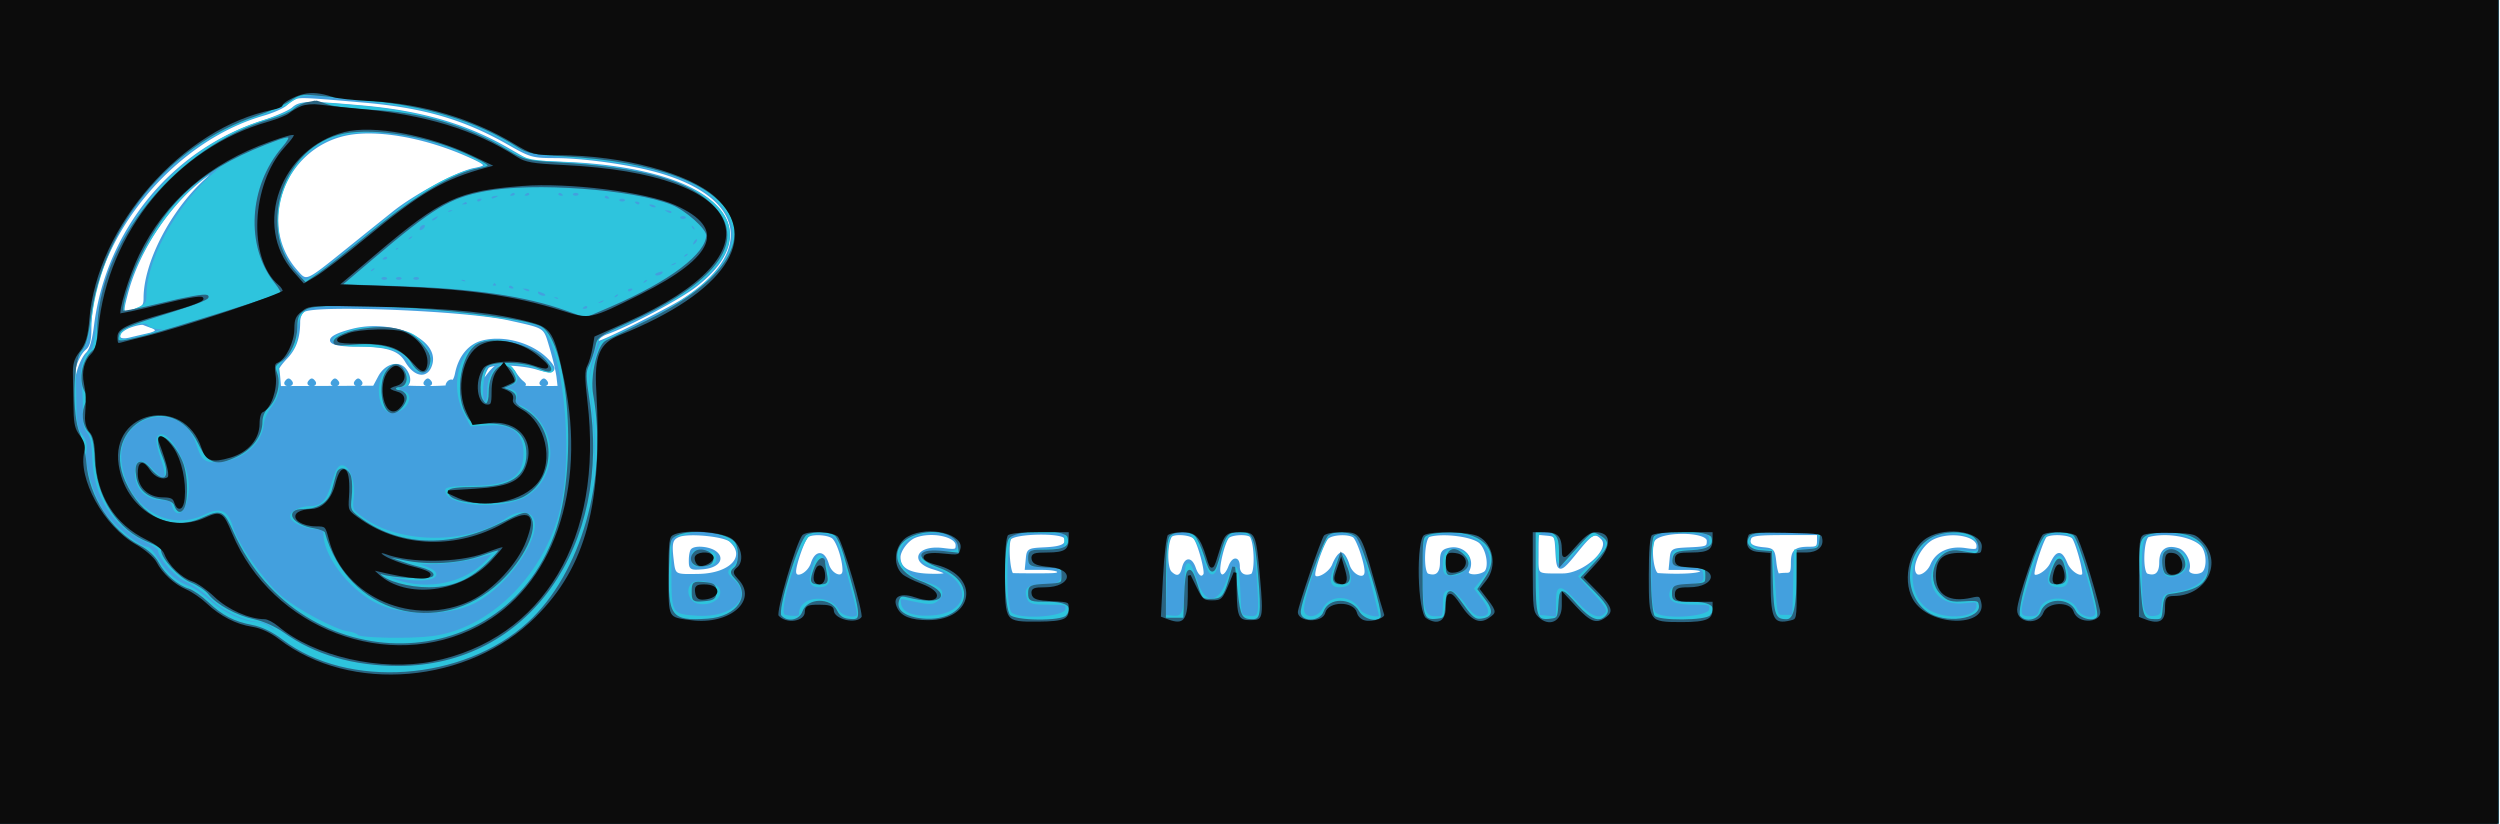 <svg xmlns="http://www.w3.org/2000/svg" viewBox="0 0 862 284"><path fill="#43a0de" stroke="#43a0de" d="M0 142v142h861V0H0v142M102 33.666c-.825.324-2.4 1.38-3.5 2.348s-4.581 2.496-7.737 3.397c-31.881 9.099-59.66 43.605-59.748 74.217-.01 3.537-.528 5.553-1.67 6.5-3.536 2.932-5.669 11.936-3.19 13.467.706.437.883.275.455-.417-1.03-1.666 1.198-8.986 3.407-11.195 1.315-1.315 2.219-4.343 2.895-9.697 4.151-32.864 26.655-60.283 57.661-70.254 4.624-1.487 9.359-3.565 10.521-4.618 2.394-2.167 5.112-2.225 24.204-.52 19.917 1.779 35.494 6.335 49.691 14.534l7.511 4.337 13.162.581c49.962 2.203 70.485 22.028 43.838 42.348-5.614 4.281-23.18 13.604-30.323 16.094-2.597.906-4.529 3.212-2.69 3.212 1.42 0 23.88-11.173 28.85-14.353 25.806-16.507 22.084-36.062-8.498-44.652-9.787-2.749-25.479-4.954-35.418-4.977-7.731-.017-8.421-.213-16-4.537-15.319-8.74-29.054-12.755-49.921-14.592-19.01-1.673-21.96-1.827-23.5-1.223m16.987 12.651C97.437 51.111 88 77.403 102.076 93.434c3.682 4.193 3.186 4.399 17.813-7.376a6633.231 6633.231 0 0 1 16-12.838c7.254-5.792 22.142-13.76 27.64-14.791 5.418-1.017 4.938-1.808-3.233-5.322-14.855-6.388-31.107-9.059-41.309-6.79M71.5 60.197c-12.655 9.002-23.924 25.622-27.952 41.229-1.805 6.989-1.737 7.121 2.885 5.596 3.045-1.005 3.567-1.62 3.567-4.205 0-12.061 9.145-29.826 20.873-40.546 5.061-4.627 5.293-5.392.627-2.074m33.25 46.883c-1.013.59-1.75 2.209-1.75 3.845 0 5.484-1.298 9.182-4.339 12.361-1.691 1.768-2.991 3.524-2.889 3.902.103.379.285 1.98.406 3.559l.218 2.871 16.294-.059 16.293-.059 1.87-3.5c2.204-4.128 6.692-5.342 8.848-2.395 1.829 2.502 1.614 5.183-.451 5.61-.963.199 2.612.373 7.943.386 5.331.013 9.463-.349 9.181-.805-.282-.456-1.001-.527-1.598-.158-.653.404-.797.205-.361-.5.398-.644 1.087-.946 1.532-.671.445.276 1.09-.903 1.433-2.619 1.141-5.701 4.399-9.711 8.868-10.915 7.472-2.012 17.403.82 22.673 6.466 3.231 3.462 2.019 4.303-3.703 2.569-5.453-1.652-15.685-1.933-17.057-.468-.515.55-1.235 2.125-1.6 3.5-.643 2.418-.615 2.435.853.5 3.134-4.129 3.836-4.607 6.328-4.307 1.406.169 3.052 1.197 3.657 2.284.606 1.087 1.776 2.533 2.601 3.212 1.273 1.048 1.163 1.174-.729.834-1.226-.22-2.438-.062-2.694.352-.256.414 3.289.74 7.877.726l8.342-.027-.408-3.537c-.225-1.945-1.313-6.559-2.417-10.253-2.215-7.408-1.498-6.923-14.471-9.806-14.759-3.28-66.459-5.397-70.75-2.898M45 112.414c-5.332 1.91-5.596 5.759-.307 4.48a451.073 451.073 0 0 1 6.557-1.532c3.14-.699 3.558-1.844 1-2.746-.962-.34-2.2-.806-2.75-1.036-.55-.231-2.575.145-4.5.834m76.5 1.467c-9.926 2.554-9.55 5.118.75 5.125 11.2.007 15.405 1.295 17.87 5.472 3.116 5.283 7.298 5.687 8.519.825 2.059-8.204-13.766-14.864-27.139-11.422m-22.897 17.952c-.283.459.12.834.897.834s1.18-.375.897-.834c-.283-.458-.687-.833-.897-.833-.21 0-.614.375-.897.833m8 0c-.283.459.12.834.897.834s1.18-.375.897-.834c-.283-.458-.687-.833-.897-.833-.21 0-.614.375-.897.833m8 0c-.283.459.12.834.897.834s1.18-.375.897-.834c-.283-.458-.687-.833-.897-.833-.21 0-.614.375-.897.833m8 0c-.283.459.12.834.897.834s1.18-.375.897-.834c-.283-.458-.687-.833-.897-.833-.21 0-.614.375-.897.833m24 0c-.283.459.12.834.897.834s1.18-.375.897-.834c-.283-.458-.687-.833-.897-.833-.21 0-.614.375-.897.833m40 0c-.283.459.12.834.897.834s1.18-.375.897-.834c-.283-.458-.687-.833-.897-.833-.21 0-.614.375-.897.833M234 184.678c-2.468 1.023-2.889 2.459-2.277 7.767.715 6.204.525 6.08 9.082 5.943 11.276-.18 17.145-6.504 11.107-11.968-2.139-1.935-14.536-3.141-17.912-1.742m44.409.087c-1.226.826-4.409 9.687-4.409 12.274 0 3.269 4.789 1.131 6.054-2.703 1.414-4.284 4.002-4.124 5.278.327 1.118 3.897 5.672 5.464 5.662 1.948-.009-3.745-2.107-10.076-3.765-11.361-1.759-1.364-7.08-1.657-8.82-.485m36.948.227c-2.537 1.024-5.357 4.771-5.357 7.12 0 3.982 3.205 5.933 10.169 6.189 7.336.27 7.926-.593 1.685-2.463-7.975-2.389-5.26-7.488 3.396-6.378 4.326.555 4.75.425 4.75-1.45 0-3.469-8.953-5.315-14.643-3.018m32.79.758c-1.09 2.067-.284 12.209.98 12.341.48.05 3.798.091 7.373.091 8.438 0 8.5-.009 8.5-1.182 0-.55-2.504-1-5.563-1h-5.564l.314-3.25c.311-3.229.351-3.252 6.289-3.557 5.975-.306 7.792-1.332 6.824-3.852-.856-2.233-17.952-1.868-19.153.409m55.434-.88c-1.645 2.661-1.677 10.891-.049 12.519 2.14 2.14 3.753 1.639 4.468-1.389.822-3.484 2.628-3.506 3.834-.045 1.035 2.966 2.524 3.893 3.561 2.215.698-1.13-1.953-10.933-3.442-12.726-1.298-1.565-7.497-1.99-8.372-.574m19.697.38c-1.557 2.011-3.574 10.537-2.905 12.279.769 2.004 2.468 1.018 3.664-2.126 1.176-3.095 2.963-3.101 2.963-.01 0 2.607 2.058 3.906 4.626 2.92 1.592-.611 1.457-10.752-.179-13.398-.841-1.362-7.054-1.107-8.169.335m34.49 0c-1.332 1.031-4.768 10.274-4.768 12.826 0 2.736 5.498.058 6.829-3.326.811-2.062 2.01-3.75 2.664-3.75.655 0 1.696 1.688 2.315 3.75 1.238 4.129 6.192 5.972 6.192 2.303 0-3.053-2.855-11.345-4.2-12.198-1.964-1.246-7.209-1.016-9.032.395m34.982-.611c-2.176.631-2.626 12.899-.5 13.615 3.097 1.042 4.75-.472 4.75-4.352 0-3.291.372-3.957 2.507-4.493 4.93-1.238 8.84 3.206 6.564 7.459-.965 1.802 3.248 2.289 5.855.678 2.159-1.334 1.222-8.058-1.475-10.592-2.54-2.387-12.817-3.731-17.701-2.315m37.25 6.298c0 7.871-.728 7.272 8.846 7.278 7.607.004 17.251-8.975 13.581-12.646-2.5-2.499-3.631-1.928-8.773 4.435-5.982 7.401-6.48 7.419-6.854.246-.297-5.685-.337-5.754-3.55-6.063l-3.25-.314v7.064m39.996-4.426c-1.276 3.355-.128 11.462 1.64 11.58 7.788.519 14.801.098 15.137-.909.272-.816-1.354-1.182-5.253-1.182h-5.647l.314-3.25c.313-3.25.313-3.25 6.563-3.548 5.887-.28 6.25-.44 6.25-2.75 0-3.882-17.526-3.828-19.004.059m33.34-.944c-.831 2.165.55 3.234 4.664 3.612 3.346.307 3.522.519 4 4.821.275 2.475.837 4.387 1.25 4.25.413-.137 1.65-.25 2.75-.25 1.658 0 2-.667 2-3.893 0-4.222 1.054-5.107 6.082-5.107 2.446 0 2.918-.404 2.918-2.5V184h-11.531c-9.548 0-11.635.27-12.133 1.567m63.113-.016c-4.617 2.279-8.32 10.245-5.891 12.674 1.274 1.273 4.362-.617 5.501-3.367 1.721-4.155 6.127-6.207 11.573-5.391 3.855.579 4.368.432 4.368-1.245 0-3.936-9.635-5.59-15.551-2.671m38.934-.786c-1.01.664-4.383 10.669-4.383 13 0 2.374 4.827-.18 6.341-3.354 2.046-4.29 3.259-4.303 5.034-.057 1.268 3.036 5.055 5.433 6.006 3.802.573-.983-2.267-11.313-3.528-12.834-1.168-1.407-7.601-1.785-9.47-.557m35.367-.076c-2.177.569-2.629 12.848-.5 13.565 3.082 1.037 4.75-.474 4.75-4.303 0-4.157 2.095-5.69 6.057-4.433 2.256.716 4.194 4.665 3.358 6.842-.661 1.722 2.7 2.715 4.943 1.46 1.884-1.055 2.189-5.93.562-8.97-2.052-3.833-12.088-6.011-19.17-4.161m-502.083 4.978c-.367.366-.667 1.967-.667 3.557 0 2.773.17 2.878 4.148 2.583 5.164-.382 7.422-3.129 4.411-5.366-2.004-1.487-6.717-1.95-7.892-.774" fill-rule="evenodd"/><path fill="#2ec4dd" stroke="#2ec4dd" d="M0 142v142h861V0H0v142M103.021 33.074c-1.364.567-3.164 1.64-4 2.384-.837.744-5.121 2.549-9.521 4.01-32.016 10.633-54.303 37.535-58.442 70.542-.702 5.601-1.685 8.919-3.28 11.076-1.804 2.439-2.246 4.26-2.124 8.747.085 3.117.184 8.414.221 11.771.049 4.464.585 6.742 1.995 8.484 1.331 1.644 1.773 3.338 1.427 5.472-.763 4.699 2.362 15.319 6.225 21.154C38.727 181.556 47.887 189 50.642 189c.642 0 2.292 1.912 3.665 4.25 2.657 4.521 6.651 7.971 10.712 9.251 1.365.43 4.621 2.701 7.237 5.048 4.6 4.127 11.841 7.451 16.231 7.451 1.172 0 3.004.661 4.072 1.468 2.914 2.205 4.3 1.765 1.58-.501-1.298-1.082-3.129-1.967-4.068-1.967-5.001 0-12.409-3.359-16.854-7.642-2.594-2.499-6.45-5.244-8.569-6.1-3.594-1.452-9.592-8.05-9.689-10.658-.023-.605-2.204-2.113-4.848-3.351-10.871-5.092-17.366-15.367-17.77-28.111-.163-5.117-.727-7.907-1.851-9.149-1.155-1.276-1.567-3.46-1.442-7.638.096-3.218-.15-7.69-.546-9.938-.712-4.032 1.35-10.413 3.363-10.413.448 0 1.346-4.323 1.995-9.606 3.994-32.497 27.88-60.995 58.615-69.93 3.286-.955 7.246-2.677 8.8-3.825 3.169-2.344 4.52-2.381 23.536-.658 19.582 1.774 35.32 6.35 49.336 14.345 7.577 4.322 7.762 4.369 20 5.038 54.412 2.975 73.307 23.225 41.575 44.559-5.122 3.443-26.49 14.053-28.334 14.068-1.18.01-4.516 10.804-4.638 15.009-.04 1.375.442 7.378 1.072 13.34 1.251 11.846.4 24.673-2.324 35.052-.851 3.241-1.34 6.099-1.088 6.351.567.567 2.333-5.863 3.552-12.939 1.874-10.873 2.158-19.608.969-29.81-1.476-12.661-1.492-12.234.68-18.662l1.747-5.169 10.354-4.736c30.626-14.011 42.014-29.226 31.599-42.216-7.906-9.861-23.885-15.122-52.669-17.341-14.088-1.087-15.144-1.318-20.367-4.464-13.6-8.189-28.452-12.636-49.775-14.903-7.7-.819-15.575-1.708-17.5-1.975-1.925-.267-4.616-.021-5.979.546m13.918 13.291c-20.162 5.437-28.568 33.196-14.652 48.385 1.134 1.238 2.465 2.25 2.957 2.25 1.524 0 9.569-5.9 20.094-14.735 17.712-14.87 29.437-22.007 39.149-23.828 5.069-.951 4.463-1.724-4.595-5.865-14.445-6.603-32.05-9.147-42.953-6.207M74.5 57.887c-13.708 7.865-29.082 30.188-31.93 46.363-.746 4.235-.235 4.473 4.962 2.301 3.006-1.256 3.468-1.908 3.468-4.895 0-13.274 12.785-34.725 26.5-44.463 4.214-2.991 2.891-2.685-3 .694M175.5 67c-.34.55.084 1 .941 1S178 67.55 178 67s-.423-1-.941-1-1.219.45-1.559 1m5 0c-.34.55.084 1 .941 1S183 67.55 183 67s-.423-1-.941-1-1.219.45-1.559 1m6.313-.317c.721.289 1.584.253 1.916-.079.332-.332-.258-.568-1.312-.525-1.165.048-1.402.285-.604.604M192 67c0 .55.702 1 1.559 1s1.281-.45.941-1c-.34-.55-1.041-1-1.559-1s-.941.45-.941 1m5 0c0 .55.675 1 1.5 1s1.5-.45 1.5-1-.675-1-1.5-1-1.5.45-1.5 1m-28 1c0 1.253 1.061 1.253 3 0 1.213-.784 1.069-.972-.75-.985-1.238-.008-2.25.435-2.25.985m33.75-.338c.688.278 1.813.278 2.5 0 .688-.277.125-.504-1.25-.504s-1.937.227-1.25.504M208 68c0 .55.702 1 1.559 1s1.281-.45.941-1c-.34-.55-1.041-1-1.559-1s-.941.45-.941 1m-44 1c0 .55.423 1 .941 1s1.219-.45 1.559-1c.34-.55-.084-1-.941-1S164 68.45 164 69m49 0c0 .55.675 1 1.5 1s1.5-.45 1.5-1-.675-1-1.5-1-1.5.45-1.5 1m-54 1c-1.207.78-1.049.972.809.985 1.288.008 2.036-.427 1.691-.985-.743-1.202-.639-1.202-2.5 0m59.5 0c.34.55 1.041 1 1.559 1s.941-.45.941-1-.702-1-1.559-1-1.281.45-.941 1m5 1c.34.55 1.293 1 2.118 1s1.222-.45.882-1c-.34-.55-1.293-1-2.118-1s-1.222.45-.882 1M154 72.969c0 .532.675.709 1.5.393.825-.317 1.5-.753 1.5-.969 0-.216-.675-.393-1.5-.393s-1.5.436-1.5.969M229 73c1.939 1.253 3 1.253 3 0 0-.55-1.012-.993-2.25-.985-1.819.013-1.963.201-.75.985m-79.857 1.89c-.824.523-.967 1.101-.363 1.474.546.338 1.549-.056 2.229-.875 1.35-1.626.291-1.965-1.866-.599M234 75c0 .55.675 1 1.5 1s1.5-.45 1.5-1-.675-1-1.5-1-1.5.45-1.5 1m-89.541 3.067c-.363.586-.419 1.306-.126 1.6.717.716 2.667-.546 2.667-1.726 0-1.278-1.726-1.193-2.541.126M238 77.882c0 .55.45 1.278 1 1.618.55.34 1 .168 1-.382s-.45-1.278-1-1.618c-.55-.34-1-.168-1 .382M140.5 82c-.34.55-.168 1 .382 1s1.278-.45 1.618-1c.34-.55.168-1-.382-1s-1.278.45-1.618 1m98.106 1.584c-.373.973-.15 1.431.581 1.187 1.495-.498 2.318-2.771 1.003-2.771-.537 0-1.249.713-1.584 1.584M136 86.059c0 .582.45.781 1 .441s1-.816 1-1.059-.45-.441-1-.441-1 .477-1 1.059M235.5 88c-.34.55-.168 1 .382 1s1.278-.45 1.618-1c.34-.55.168-1-.382-1s-1.278.45-1.618 1m-104 1c-.34.55.084 1 .941 1S134 89.55 134 89s-.423-1-.941-1-1.219.45-1.559 1m99.5 2c-1.293.835-1.266.971.191.985.93.008 1.969-.435 2.309-.985.782-1.266-.542-1.266-2.5 0m-103.5 2c-.34.55-.168 1 .382 1s1.278-.45 1.618-1c.34-.55.168-1-.382-1s-1.278.45-1.618 1m98.744.664c-.691.279-1.014.899-.718 1.378.648 1.048 3.474.114 3.474-1.149 0-.963-.775-1.027-2.756-.229M125.75 95.662c.688.278 1.813.278 2.5 0 .688-.277.125-.504-1.25-.504s-1.937.227-1.25.504M131 96c0 .55.675 1 1.5 1s1.5-.45 1.5-1-.675-1-1.5-1-1.5.45-1.5 1m5 0c0 .55.675 1 1.5 1s1.5-.45 1.5-1-.675-1-1.5-1-1.5.45-1.5 1m6 0c0 .55.675 1 1.5 1s1.5-.45 1.5-1-.675-1-1.5-1-1.5.45-1.5 1m6.813.683c.721.289 1.584.253 1.916-.079.332-.332-.258-.568-1.312-.525-1.165.048-1.402.285-.604.604m5 0c.721.289 1.584.253 1.916-.079.332-.332-.258-.568-1.312-.525-1.165.048-1.402.285-.604.604m4.187-.29c0 .216.675.652 1.5.969.825.316 1.5.139 1.5-.393 0-.533-.675-.969-1.5-.969s-1.5.177-1.5.393m63.5.607c-.34.55-.168 1 .382 1s1.278-.45 1.618-1c.34-.55.168-1-.382-1s-1.278.45-1.618 1m-57.75.662c.688.278 1.813.278 2.5 0 .688-.277.125-.504-1.25-.504s-1.937.227-1.25.504m5.75.338c-.34.55.11 1 1 1s1.34-.45 1-1c-.34-.55-.79-1-1-1-.21 0-.66.45-1 1m5.5 1c0 .55.702 1 1.559 1s1.281-.45.941-1c-.34-.55-1.041-1-1.559-1s-.941.45-.941 1m5 1c1.939 1.253 3 1.253 3 0 0-.55-1.012-.993-2.25-.985-1.819.013-1.963.201-.75.985m36 0c0 .55.423 1 .941 1s1.219-.45 1.559-1c.34-.55-.084-1-.941-1s-1.559.45-1.559 1m-31 .893c0 1.25 2.823 2.203 3.462 1.168.29-.468-.183-1.124-1.05-1.456-2.096-.805-2.412-.767-2.412.288M211.5 102c-.34.55-.168 1 .382 1s1.278-.45 1.618-1c.34-.55.168-1-.382-1s-1.278.45-1.618 1m-21.5.393c0 .216.675.652 1.5.969.825.316 1.5.139 1.5-.393 0-.533-.675-.969-1.5-.969s-1.5.177-1.5.393M206 104c-1.293.835-1.266.971.191.985.93.008 1.969-.435 2.309-.985.782-1.266-.542-1.266-2.5 0m-9.187.683c.721.289 1.584.253 1.916-.079.332-.332-.258-.568-1.312-.525-1.165.048-1.402.285-.604.604m-89.554 1.022c-3.251.627-5.259 4.108-5.259 9.118 0 3.652-.568 4.945-3.432 7.809-2.942 2.942-3.353 3.919-2.878 6.846.709 4.37-.096 7.498-2.824 10.966-1.198 1.522-2.285 4.124-2.415 5.78-.486 6.176-6.873 11.822-14.165 12.523-5.439.522-6.341-.121-8.179-5.832-5.222-16.23-28.551-10.746-26.719 6.281 1.694 15.75 16.208 25.051 29.243 18.74 5.326-2.578 7.547-1.623 9.22 3.962 1.752 5.846 10.44 18.321 16.448 23.618 5.361 4.726 19.282 12.182 23.701 12.694 1.375.16 2.779.671 3.119 1.137.842 1.152 18.843 1.464 26.226.454 19.312-2.641 37.356-19.913 43.676-41.808 6.106-21.152 1.253-63.749-7.54-66.185-16.447-4.556-66.14-8.433-78.222-6.103M200.5 106c-.34.55.084 1 .941 1s1.559-.45 1.559-1-.423-1-.941-1-1.219.45-1.559 1m-156.25 6.491c-2.13.926-3.25 2.109-3.25 3.436 0 2.3 1.675 2.165 12.5-1.013 5.617-1.649 5.764-1.766 2.309-1.838-2.03-.042-3.969-.526-4.309-1.076-.844-1.366-3.372-1.195-7.25.491m78.25 1.379c-10.257 2.677-9.524 5.13 1.532 5.13 10.644 0 15.159 1.534 17.427 5.921 1.801 3.482 4.934 4.082 6.457 1.236 1.406-2.628-1.593-8.114-5.747-10.512-3.662-2.115-14.59-3.101-19.669-1.775m40.412 6.218c-5.221 5.221-6.36 14.616-2.662 21.95l2.25 4.462 6.233-.344c8.133-.45 12.267 2.935 12.267 10.045 0 8.595-5.015 11.799-18.468 11.799-4.887 0-8.532.417-8.532.977 0 5.147 19.257 6.43 27.12 1.807 10.004-5.881 10.958-20.492 1.839-28.165-1.712-1.44-3.761-2.619-4.555-2.619-1.018 0-1.267-.697-.847-2.372.497-1.98.127-2.497-2.231-3.124l-2.826-.751 2.75-.96c2.992-1.044 3.295-1.905 1.715-4.859-2.619-4.894-8.465-.287-8.465 6.671 0 3.055-.418 4.395-1.37 4.395-1.918 0-1.069-11.793.94-13.064 2.267-1.435 12.646-1.082 16.584.564 5.881 2.457 7.13 1.931 3.783-1.592-6.636-6.984-20.704-9.641-25.525-4.82m-29.339 7.482c-3.828 3.827-2.978 13.66 1.232 14.257 4.262.604 8.116-5.512 4.13-6.554-2.248-.588-2.615-2.273-.494-2.273 2.362 0 2.837-1.926 1.122-4.544-1.857-2.835-3.76-3.116-5.99-.886m-79.1 23.64c-.274.713.37 3.761 1.431 6.774 2.755 7.821 1.174 9.415-3.865 3.898-3.215-3.521-5.039-3.124-5.039 1.095 0 5.609 3.611 9.023 9.544 9.023 1.802 0 2.81.636 3.166 2 1.673 6.398 5.753-.874 4.757-8.479-1.056-8.065-8.371-18.54-9.994-14.311m62.069 10.721c-.352.571-1.308 3.287-2.125 6.036-1.491 5.022-3.574 7.033-7.286 7.033-3.6 0-7.131 1.837-6.532 3.398.636 1.656 5.526 3.602 9.05 3.602 1.765 0 2.356.561 2.373 2.25.069 7.096 8.263 18.001 17.144 22.816 8.92 4.836 24.91 5.111 34.022.584 13.985-6.947 26.92-29.39 17.56-30.467-1.596-.183-3.941.53-5.582 1.699-13.183 9.387-37.191 9.402-50.127.031-4.009-2.904-4.088-3.075-3.532-7.691.753-6.251-2.77-12.842-4.965-9.291m120.958 21.56c-.55.184-2.238.607-3.75.941l-2.75.606v12.359c0 14.539.176 14.828 9.391 15.415 12.502.796 20.043-6.799 13.12-13.214-2.476-2.295-2.479-2.317-.5-4.108 6.651-6.019-5.427-15.362-15.511-11.999m41.547.739c-2.58 1.348-8.731 17.896-9.289 24.988-.239 3.035-.013 3.306 2.992 3.595 2.354.227 3.25-.097 3.25-1.178 0-5.725 9.976-6.41 12.885-.885 1.272 2.415 7.115 3.296 7.115 1.073 0-2.415-6.287-24.832-7.372-26.285-1.591-2.131-6.677-2.825-9.581-1.308m37.596-.202c-10.369 3.107-8.814 13.743 2.504 17.134 5.158 1.545 6.413 3.135 4.213 5.335-1.696 1.696-2.68 1.685-10.697-.123-2.55-.576-2.803-.402-2.5 1.718.49 3.426 4.37 5.051 11.073 4.637 13.918-.86 14.878-12.745 1.402-17.337-7.047-2.401-6.086-4.892 1.887-4.892 5.451 0 6.003-.199 6.297-2.271.557-3.923-7.319-6.257-14.179-4.201m32.107.032c-2.226 1.322-2.633 24.35-.482 27.291 2.154 2.946 19.112 1.991 19.552-1.101.303-2.135-.012-2.25-6.183-2.25-5.614 0-6.589-.272-7.134-1.991-.99-3.12.234-4.009 5.521-4.009 3.933 0 5.125-.409 6.01-2.064 1.723-3.22-.417-4.936-6.156-4.936-4.511 0-4.878-.184-4.878-2.452 0-2.31.363-2.47 6.25-2.75 6.212-.296 6.25-.316 6.25-3.298v-3l-8.5-.24c-4.675-.131-9.288.228-10.25.8m55.025.19c-1.303 1.013-1.671 3.808-1.941 14.75l-.334 13.5 3.111.303c3.575.348 4.357-2.019 4.378-13.253.013-6.793.98-6.47 3.453 1.153 2.774 8.554 8.109 8.177 11.085-.783 2.209-6.652 3.311-5.278 3.676 4.583.296 7.983.302 7.998 3.169 8.325 4.191.479 4.378-.205 3.516-12.805-1.022-14.934-1.253-15.725-4.828-16.51-4.691-1.03-6.551.704-8.509 7.935-2.209 8.162-2.85 8.167-5.554.042-2.663-8.003-6.805-10.675-11.222-7.24m54.686-.297c-2.234.905-9.975 23.114-9.299 26.677.64 3.369 5.464 2.994 7.307-.569 2.414-4.67 9.46-4.414 12.132.439 1.078 1.958 7.406 3.511 7.393 1.813-.006-.702-5.285-20.827-6.673-25.441-.936-3.108-6.623-4.636-10.86-2.919m36.539-.221c-4.622.85-5 1.857-5 13.325 0 13.286.829 15.943 4.975 15.943 2.918 0 3.025-.158 3.025-4.5 0-3.674.332-4.5 1.807-4.5 1.006 0 3.215 1.996 4.98 4.5 2.347 3.329 3.836 4.5 5.724 4.5 3.704 0 4.1-2.51 1.031-6.534l-2.68-3.513 2.569-3.053c7.808-9.28-1.906-18.838-16.431-16.168m35.303.518c-.55.729-.705 6.881-.373 14.75l.57 13.5 3.25.313 3.25.314v-5.064c0-6.301.755-6.308 6.597-.063 4.819 5.153 8.092 6.284 10.34 3.576.954-1.15.191-2.518-3.974-7.117l-5.157-5.694 4.597-4.667c4.722-4.794 5.49-6.805 3.397-8.898-2.279-2.279-4.702-1.18-9.4 4.262-5.444 6.305-6.4 6.243-6.4-.414 0-5.631-3.941-8.454-6.697-4.798m40.306.284c-2.082 2.082-2.362 24.054-.341 26.817 2.154 2.946 19.112 1.991 19.552-1.101.299-2.111-.041-2.251-5.5-2.265-6.636-.018-8.67-.916-8.16-3.605.255-1.344 1.351-1.957 3.848-2.15 7.095-.548 8.143-1.087 7.805-4.015-.291-2.523-.684-2.736-5.563-3.017-4.821-.278-5.25-.502-5.25-2.75 0-2.284.351-2.449 5.25-2.463 6.327-.019 8.034-.941 7.587-4.098-.322-2.279-.727-2.4-8.978-2.674-6.881-.229-8.969.04-10.25 1.321m33.554-.656c-2.848 1.805-.928 5.6 2.998 5.927l3.661.305.646 9.695c.896 13.431.662 12.695 4.046 12.695h2.986l.283-11.25.283-11.25h3.344c3.908 0 6.025-2.053 5.105-4.952-.602-1.897-1.438-2.047-11.332-2.033-5.876.009-11.285.397-12.02.863m64.299.142c-11.611 3.544-13 22.932-1.972 27.54 6.853 2.864 15.51 1.381 15.51-2.656 0-1.81-.455-1.964-4.25-1.438-8.063 1.115-13.042-4.209-10.833-11.583 1.464-4.888 4.053-6.284 10.29-5.545 3.852.456 5.013.252 5.479-.963 1.507-3.925-7.633-7.366-14.224-5.355m37.947-.086c-2.418 1.022-3.28 2.942-7.424 16.525-3.416 11.197-3.312 12.541.965 12.541 2.382 0 3.144-.525 3.642-2.509 1.17-4.664 10.012-4.839 12.205-.241 1.575 3.301 7.202 4.083 7.204 1 .002-2.753-6.068-23.964-7.349-25.68-1.434-1.921-6.461-2.811-9.243-1.636m36.091-.265c-4.178 1.141-4.5 2.161-4.5 14.262 0 12.89.886 15.503 5.056 14.914 2.012-.284 2.498-.99 2.748-3.99.293-3.515.471-3.669 5-4.348 9.411-1.411 13.445-7.476 10.001-15.035-2.02-4.434-11.876-7.559-18.305-5.803m-545.701 8.379c-1.447 3.274-2.418 5.952-2.159 5.952.674 0 5.643-11.05 5.177-11.516-.213-.213-1.571 2.291-3.018 5.564m-32.799.023c-3.575.986-10.1 1.858-14.5 1.938-7.791.141-7.898.176-4.08 1.327 8.718 2.631 3.891 5.464-6.573 3.858-7.808-1.199-8.365-.899-2.223 1.194 11.155 3.801 23.886 1.051 31.322-6.766 1.896-1.992 3.246-3.559 3-3.483-.245.077-3.371.946-6.946 1.932m75 .429c0 2.417.292 2.597 3.75 2.31 2.98-.246 3.75-.721 3.75-2.31s-.77-2.064-3.75-2.31c-3.458-.287-3.75-.107-3.75 2.31m259 1.5c0 3.714.2 4 2.8 4 4.673 0 7.553-5.883 3.618-7.393-4.558-1.749-6.418-.765-6.418 3.393m248-.107c0 4.259 1.252 5.308 4.772 4 4.845-1.801 3.45-7.893-1.807-7.893-2.779 0-2.965.244-2.965 3.893m-465.383 1.717c-1.623 4.763-1.15 6.359 1.883 6.359 2.987 0 3.744-1.699 2.496-5.6-1.869-5.844-2.603-5.971-4.379-.759m179.882-.248c-1.817 4.76-1.444 6.648 1.31 6.623 3.557-.033 4.188-1.281 2.883-5.702-1.734-5.871-2.258-5.986-4.193-.921m247.055.795c-1.777 4.44-1.143 5.794 2.727 5.828 2.486.021 3.105-2.284 1.733-6.444-1.516-4.591-2.427-4.465-4.46.616m-568.741-2.474c.721.289 1.584.253 1.916-.079.332-.332-.258-.568-1.312-.525-1.165.048-1.402.285-.604.604m52.698 7.94c-.945 1.443-1.224 2.318-.62 1.944 1.154-.713 3.483-4.567 2.759-4.567-.231 0-1.193 1.18-2.139 2.623m47.203-.003c-1.776 1.775-.664 5.355 1.86 5.988 3.785.95 7.637-1.106 7.244-3.868-.323-2.273-7.321-3.903-9.104-2.12m-51.309 5.63-1.905 2.25 2.25-1.905c2.114-1.79 2.705-2.595 1.905-2.595-.19 0-1.202 1.012-2.25 2.25m-8 8-1.905 2.25 2.25-1.905c2.114-1.79 2.705-2.595 1.905-2.595-.19 0-1.202 1.012-2.25 2.25" fill-rule="evenodd"/><path fill="#2a6380" stroke="#2a6380" d="M0 142v142h861V0H0v142M99.734 34.404c-2.071 1.406-7.246 3.716-11.5 5.132-30.393 10.119-53.362 38.23-57.453 70.313-.798 6.261-1.68 9.295-3.192 10.981-2.926 3.265-3.313 22.522-.576 28.67.979 2.2 2.007 6.786 2.284 10.191.957 11.781 8.638 23.607 18.703 28.798 2.855 1.473 5.198 3.636 6.409 5.919 2.096 3.949 6.7 7.886 10.591 9.055 1.375.414 4.3 2.454 6.5 4.536 4.916 4.65 9.011 6.77 15.428 7.987 3.227.612 6.763 2.331 10.249 4.982 22.741 17.293 62.806 14.444 85.178-6.057 18.416-16.874 27.921-50.008 22.658-78.977-1.084-5.964 1.355-16.675 4.116-18.073.754-.382 6.996-3.446 13.871-6.809 51.114-25.004 36.436-54.19-29-57.665-9.591-.509-12.089-.987-15.05-2.88-14.443-9.237-32.248-14.669-54.45-16.612-6.05-.53-13.25-1.207-16-1.506-4.244-.46-5.57-.156-8.766 2.015m6.266 1.32c-1.375.248-3.4 1.261-4.5 2.25-1.1.99-4.633 2.551-7.851 3.47C61.21 50.706 34 84.049 34 114.538c0 3.635-.502 5.633-1.655 6.59-3.904 3.237-5.026 10.88-2.138 14.558.583.742.531 1.934-.138 3.184-1.645 3.074-1.272 7.535.818 9.778 1.431 1.537 1.978 3.933 2.265 9.939.62 12.943 7.849 23.956 18.359 27.97 2.469.943 4.489 2.261 4.489 2.929 0 2.805 5.958 9.28 10.044 10.915 2.336.934 5.114 2.802 6.175 4.15 2.792 3.549 9.517 7.199 15.715 8.528 3.069.658 7.411 2.609 10.087 4.531 10.688 7.679 23.824 11.516 39.403 11.511 44.191-.016 73.294-40.87 65.27-91.621-1.21-7.649-1.217-9.408-.05-11.718.756-1.494 1.715-4.359 2.132-6.366.726-3.494 1.211-3.853 11.441-8.47 30.004-13.539 40.649-27.34 30.096-39.021-8.212-9.09-24.59-13.768-54.104-15.454-10.763-.615-11.581-.82-17.5-4.402C161.098 43.833 144.86 39.06 128 38.338c-6.325-.27-13.197-1.132-15.27-1.915-2.074-.783-3.874-1.362-4-1.287-.127.075-1.355.34-2.73.588m10.365 10.365c-20.238 5.865-28.3 33.648-14.107 48.609l3.033 3.198 4.605-3.147c2.532-1.731 11.129-8.496 19.104-15.033 14.828-12.156 27.769-19.748 36.25-21.267 5.32-.953 4.775-1.702-4.238-5.822-14.467-6.613-34.345-9.524-44.647-6.538M96 47.697c-25.454 9.157-38.272 20.101-48.474 41.389-3.416 7.127-6.36 17.414-5.29 18.483.306.306 6.16-.821 13.008-2.506 19.293-4.746 22.065-3.586 4.524 1.895-16.436 5.135-18.537 6.052-19.138 8.35-.848 3.243-.174 3.299 9.674.8 8.323-2.112 45.133-13.7 46.946-14.78.412-.245-.582-2.107-2.211-4.137-9.943-12.398-8.795-32.769 2.596-46.077 3.512-4.103 3.036-5.097-1.635-3.417m71.181 17.747c-12.342 2.342-17.966 5.741-38.965 23.556l-11.198 9.5 19.741.632c26.489.848 44.417 3.458 58.423 8.505l6.683 2.407 8.858-3.818C231.218 97.39 244 87.72 244 81.053c0-2.413-7.347-8.96-12.268-10.932-13.32-5.336-47.878-7.841-64.551-4.677M105.5 106.195c-2.813 1.595-3.467 2.832-3.485 6.587-.021 4.617-2.289 9.512-5.33 11.505-2.316 1.517-2.478 2.007-1.549 4.674 1.247 3.577-.21 8.891-3.174 11.573-1.142 1.034-1.964 3.07-1.966 4.871-.005 4.601-3.227 9.044-8.359 11.529-7.13 3.451-9.582 2.652-12.855-4.19-9.48-19.82-34.983-6.742-26.052 13.359 5.62 12.648 16.378 17.753 27.129 12.875 6.38-2.895 6.926-2.645 10.219 4.695 23.504 52.386 95.636 51.275 112.38-1.73 7.495-23.724 3.715-66.195-6.236-70.075-12.684-4.947-74.359-9.281-80.722-5.673m18.297 7.833c-4.784.806-9.283 3.153-8.173 4.263.337.336 3.398.352 6.802.034 9.059-.846 16.732 1.576 19.577 6.18 2.31 3.737 4.405 4.481 5.39 1.913 1.094-2.852.647-4.302-2.392-7.764-4.412-5.025-10.7-6.397-21.204-4.626m40.946 5.056c-5.211 3.035-7.463 15.966-3.991 22.916 1.702 3.409 1.905 3.501 7.748 3.538 8.846.056 13.5 3.835 13.5 10.962 0 8.09-5.789 11.865-18.25 11.902-5.8.018-8.75.406-8.75 1.152 0 4.008 18.881 4.878 25.5 1.175 10.988-6.147 10.812-23.479-.299-29.455-2.323-1.249-3.161-2.308-2.83-3.579.328-1.259-.336-2.127-2.2-2.873l-2.671-1.067 2.702-1.158c2.465-1.056 2.594-1.373 1.475-3.618-2.743-5.501-7.677-1.379-7.677 6.412 0 4.24-1.482 5.446-3.062 2.493-1.46-2.728-.598-9.653 1.459-11.709 2.116-2.117 12.882-2.008 18.007.183 4.741 2.027 5.233 1.721 2.606-1.618-4.361-5.544-17.835-8.819-23.267-5.656m-31.186 9.139C130.75 132.23 132.043 142 135.38 142c2.013 0 4.935-3.737 4.273-5.463-.325-.845-1.279-1.537-2.122-1.537-.842 0-1.531-.45-1.531-1s.689-1 1.531-1c2.107 0 2.85-2.42 1.511-4.922-1.443-2.695-3.535-2.64-5.485.145M55 152.378c0 .758.675 2.993 1.5 4.968 3.242 7.758.121 10.557-4.994 4.479-3.109-3.695-4.954-2.465-4.009 2.672.771 4.188 3.513 6.56 8.33 7.207 2.837.38 4.304 1.135 4.714 2.424.326 1.03.965 1.872 1.419 1.872 2.459 0 2.79-11.269.492-16.768-2.431-5.82-7.452-10.437-7.452-6.854m61.518 10.872c-.231.688-.918 3.197-1.528 5.576-1.176 4.593-4.918 7.174-10.399 7.174-6.227 0-3.239 4.553 3.719 5.666 2.124.339 3.998 1.116 4.165 1.726 7.585 27.645 38.689 36.501 59.577 16.962 8.224-7.692 13.226-18.224 10.456-22.012-1.216-1.663-1.828-1.51-9.653 2.409-17.779 8.904-35.897 8.082-49.435-2.244-2.931-2.236-3.143-2.784-2.678-6.908.277-2.464.216-5.632-.138-7.039-.664-2.649-3.349-3.509-4.086-1.31M233 184.292c-2.38 1.202-2.514 1.739-2.802 11.235-.523 17.292.938 19.21 13.921 18.271 10.301-.745 15.537-8.277 9.915-14.262-1.865-1.985-1.929-2.378-.567-3.508 1.731-1.437 2.027-6.236.554-8.989-2.018-3.771-15.502-5.534-21.021-2.747m44.783-.231c-2.724 1.589-10.433 26.451-8.808 28.409 2.309 2.782 6.986 1.941 8.175-1.47 1.511-4.336 9.022-4.506 11.053-.25.897 1.881 2.217 2.854 4.176 3.078 5.501.63 5.465-.168-1.005-22.577-.834-2.887-2.191-5.925-3.016-6.75-1.694-1.694-7.975-1.955-10.575-.44m36.546.397c-8.294 3.608-6.931 12.688 2.419 16.119 11.536 4.232 8.513 8.029-3.9 4.897-2.17-.548-2.779-.267-3.354 1.546-1.124 3.541 2.371 6.221 8.809 6.755 15.731 1.305 20.372-13.05 5.936-18.362-8.764-3.225-7.874-5.956 1.585-4.865l5.325.614-.325-2.808c-.573-4.962-9.304-7.024-16.495-3.896m33.086 1.032c-2.102 3.208-1.742 24.206.46 26.859 1.867 2.25 18.249 2.412 20.085.199 2.838-3.42.334-5.548-6.527-5.548-6.16 0-6.433-.104-6.433-2.45 0-2.281.396-2.471 5.75-2.75 5.656-.295 5.75-.349 5.75-3.3 0-2.951-.094-3.005-5.75-3.3-5.354-.279-5.75-.469-5.75-2.75 0-2.322.307-2.45 5.878-2.45 6.449 0 8.738-1.484 7.637-4.952-1.094-3.446-18.795-3.076-21.1.442m55.498-.885c-.961 1.158-1.343 5.406-1.372 15.25L401.5 213.5h7l.297-7.997c.37-9.988 1.341-11.08 3.567-4.016 1.649 5.231 1.908 5.513 5.065 5.513 3.961 0 4.961-1.05 6.663-7l1.288-4.5.886 8.488c.911 8.732 1.595 9.97 5.515 9.997 3.342.022 3.664-1.98 2.516-15.632-1.115-13.268-1.975-15.353-6.338-15.353-4.782 0-5.723.947-7.516 7.572-2.119 7.829-2.605 7.926-4.802.958-.949-3.009-2.413-6.159-3.254-7-2.007-2.007-7.784-1.962-9.474.075m54.743-.343c-1.707 1.249-9.656 23.249-9.656 26.725 0 4.163 7.4 4.174 8.85.013 1.556-4.464 8.812-4.46 11.353.006 1.727 3.034 6.871 4.301 8.271 2.036 1.104-1.787-6.401-26.421-8.62-28.292-2.424-2.044-7.723-2.297-10.198-.488m34.594-.231c-2.177.875-2.25 1.343-2.25 14.314 0 14.708.502 16.072 5.69 15.477 2.589-.297 2.834-.695 3.115-5.072.384-5.994 1.144-5.952 5.644.312 2.989 4.161 4.101 5.007 6.243 4.75 4.379-.524 5.092-3.095 1.988-7.165l-2.696-3.535 2.508-3.695c5.901-8.695-.168-16.504-12.71-16.354-2.905.035-6.294.471-7.532.968M529 197.378c0 15.752.447 17.045 5.69 16.444 2.589-.297 2.834-.695 3.115-5.072.376-5.867.385-5.867 5.885.25 4.543 5.053 7.679 6.231 10.11 3.8 2.099-2.099 1.321-4.108-3.474-8.976l-4.673-4.745 4.741-5.069c5.234-5.596 5.505-7.664 1.304-9.976-2.776-1.528-2.809-1.51-8.204 4.466l-5.416 6-.039-4.55c-.046-5.417-1.312-6.95-5.739-6.95H529v14.378m40.872-12.709c-1.698 2.065-1.467 25.909.271 28.004 1.617 1.948 18.183 1.844 19.817-.125 2.838-3.42.334-5.548-6.527-5.548-6.16 0-6.433-.104-6.433-2.45 0-2.281.396-2.471 5.75-2.75 5.656-.295 5.75-.349 5.75-3.3 0-2.955-.088-3.005-5.813-3.302-5.342-.277-5.787-.48-5.5-2.5.274-1.926 1.014-2.235 5.98-2.495 6.174-.324 8.388-1.878 7.348-5.155-.892-2.812-18.378-3.133-20.643-.379m33.168-.217c-2.158 2.599-.323 5.401 3.759 5.741l3.701.307.287 10.442c.311 11.301 1.009 13.058 5.193 13.058 3.015 0 4.02-4.521 4.02-18.086v-5.793l3.75-.311c3.424-.283 3.777-.593 4.063-3.56l.314-3.25h-11.941c-9.219 0-12.216.331-13.146 1.452m63.031.3c-9.699 4.945-10.844 20.012-2.012 26.479 6.314 4.624 19.518 2.832 18.752-2.544-.282-1.981-.801-2.155-5.518-1.849-4.493.292-5.557-.011-7.75-2.204-5.464-5.464-1.427-15.492 5.764-14.318 1.756.287 4.093.67 5.193.853 3.198.53 2.781-5.215-.5-6.875-3.552-1.797-9.918-1.588-13.929.458m38.776-.502c-3.119 2.54-10.414 26.362-8.703 28.423 2.164 2.608 6.855 1.628 8.006-1.673 1.511-4.336 9.023-4.506 11.052-.25 1.536 3.22 7.374 4.518 8.392 1.867.845-2.203-6.415-26.894-8.342-28.367-.899-.687-3.262-1.25-5.252-1.25-1.99 0-4.308.563-5.153 1.25m35.491-.251c-3.18 1.282-3.639 4.014-2.839 16.889.756 12.172 1.147 13.071 5.694 13.097 2.454.014 2.719-.36 3-4.226.207-2.856.797-4.304 1.807-4.434 10.622-1.36 14-3.953 14-10.749 0-5.01-2.145-8.321-6.599-10.182-3.687-1.54-11.701-1.751-15.063-.395m-574.165 7.039c-7.809 2.774-18.306 3.426-26.673 1.656-3.85-.814-7.14-1.351-7.311-1.193-.427.395 7.384 3.194 12.561 4.502 2.338.591 4.25 1.565 4.25 2.164 0 1.232-14.124.645-17.5-.728-1.748-.711-1.835-.61-.688.801 2.088 2.57 9.984 4.761 17.116 4.75 9.194-.013 15.768-3.241 22.996-11.29 2.822-3.143 2.4-3.202-4.751-.662m73.54-.417c-2.102 2.102-.651 4.5 2.537 4.192 2.479-.239 3.25-.788 3.25-2.313 0-2.032-4.253-3.413-5.787-1.879M499 194.108c0 3.979.086 4.087 2.74 3.421 4.246-1.066 5.283-3.363 2.689-5.958-3.095-3.094-5.429-2.003-5.429 2.537m247.667-3.441c-1.061 1.061-.772 6.15.39 6.868 2.154 1.331 5.943-.488 5.943-2.854 0-3.631-4.111-6.236-6.333-4.014m-285.486 4.244c-1.733 4.97-1.49 6.089 1.319 6.089 2.85 0 3.156-1.749 1.136-6.488l-1.274-2.988-1.181 3.387m-180.083 1.238c-1.55 4.447-1.423 4.851 1.527 4.851 2.407 0 2.573-.26 2-3.125-.344-1.719-.625-3.519-.625-4 0-2.093-1.898-.605-2.902 2.274m427 0c-1.542 4.424-1.419 4.851 1.402 4.851 2.618 0 3.053-1.336 1.87-5.75-.837-3.124-1.979-2.81-3.272.899M239 204c0 2.995.151 3.108 3.75 2.81 3.251-.269 3.75-.643 3.75-2.81s-.499-2.541-3.75-2.81c-3.599-.298-3.75-.185-3.75 2.81" fill-rule="evenodd"/><path fill="#0c0c0c" stroke="#0c0c0c" d="M0 142v142h861V0H0v142M104.5 31.955c-3.225.754-7.5 3.125-7.5 4.161 0 .348-1.369.908-3.042 1.242-31.226 6.246-60.95 40.158-63.647 72.617-.493 5.943-1.17 8.244-3.218 10.946-2.138 2.822-2.566 4.4-2.439 9 .085 3.069.185 8.315.222 11.659.052 4.616.58 6.73 2.196 8.784 1.425 1.812 1.932 3.486 1.534 5.069-2.431 9.685 6.777 26.38 18.064 32.75 2.982 1.683 6.057 4.322 6.873 5.899 2.028 3.924 6.277 7.827 10.457 9.606 1.925.82 5.075 2.981 7 4.803 4.62 4.372 10.301 7.282 15.842 8.113 2.88.431 6.158 1.944 9.082 4.189 24.849 19.083 65.881 15.524 89.137-7.732 17.481-17.482 23.325-39.312 21.03-78.561-.685-11.708 1.033-15.784 7.799-18.499 36.261-14.554 49.339-33.72 33.05-48.436-9.25-8.357-32.164-14.502-54.245-14.547-8.481-.017-9.048-.165-15.412-4.003-14.217-8.575-31.61-13.74-49.283-14.635-5.775-.293-11.625-.911-13-1.375-4.35-1.466-7.409-1.772-10.5-1.05m-.479 5.119c-1.364.567-3.164 1.63-4 2.362-.837.732-4.221 2.1-7.521 3.041-31.136 8.873-54.937 37.887-58.071 70.791-.484 5.079-1.242 7.761-2.547 9.01-2.395 2.291-3.278 5.914-2.435 9.985.694 3.351.761 5.319.378 11.187-.14 2.148.437 4.182 1.529 5.388 1.275 1.409 1.821 3.946 2.001 9.3.419 12.47 6.569 22.231 17.32 27.491 3.618 1.77 5.83 3.574 6.474 5.28 1.409 3.733 5.679 7.879 9.367 9.096 1.752.578 5.262 3.042 7.801 5.475 4.413 4.228 11.842 7.52 16.97 7.52 1.058 0 3.296 1.154 4.973 2.565 12.242 10.301 35.216 15.523 52.804 12.003 37.946-7.595 58.542-42.161 52.997-88.945-.934-7.882-.956-10.952-.088-12.572.631-1.179 1.462-3.99 1.847-6.245l.7-4.102 11.49-5.131c52.992-23.667 42.314-50.06-21.51-53.163-11.175-.543-13.501-.952-16.568-2.915-14.632-9.361-31.473-14.487-54.248-16.513-5.601-.498-11.759-1.138-13.684-1.422-1.925-.284-4.616-.053-5.979.514m14.713 7.948c-22.451 5.685-32.345 32.763-17.914 49.026l3.849 4.336 4.415-2.616c2.429-1.438 10.266-7.448 17.416-13.354 19-15.696 26.737-20.206 41.5-24.194l3.5-.946-8.716-4.169c-14.696-7.03-34.128-10.596-44.05-8.083M93 48.358C71.765 55.922 56.608 69.02 47.519 87.66c-3.426 7.027-7.342 19.85-6.362 20.831.25.249 6.685-1.116 14.3-3.034 17.819-4.488 19.378-2.917 1.95 1.964C43.137 111.417 40 112.998 40 116.189c0 2.335.363 2.839 1.75 2.431.962-.283 4.675-1.228 8.25-2.1 12.934-3.154 48-14.9 48-16.078 0-.659-.71-1.786-1.578-2.507-10.423-8.65-9.35-34.154 1.963-46.676 5.566-6.161 4.85-6.547-5.385-2.901m87 15.268c-22.21 1.721-27.918 4.369-50.391 23.374l-13.598 11.5 18.476.663c26.891.964 42.58 3.208 59.289 8.478 9.626 3.037 9.87 2.986 27.224-5.684 26.394-13.187 30.31-23.532 12-31.704-10.164-4.536-36.879-7.876-53-6.627m-76.25 43.331c-2.21 1.759-2.751 3.008-2.754 6.366-.004 4.411-2.893 10.316-5.544 11.334-1.2.46-1.397 1.527-.897 4.86.684 4.56-1.606 11.182-4.213 12.182-.798.306-1.342 2.061-1.342 4.331 0 5.2-3.774 9.552-9.809 11.312-6.069 1.769-7.863 1.181-9.254-3.033-6.192-18.762-32.429-13.41-29.515 6.021 2.331 15.544 17.235 24.638 30.51 18.616 5.128-2.327 5.63-2.032 8.592 5.054 13.97 33.424 54.437 48.741 85.561 32.386 26.009-13.667 37.848-47.407 29.961-85.386-3.378-16.267-4.562-18.327-11.665-20.282-12.109-3.332-26.851-4.87-51.881-5.41-24.614-.532-25.042-.506-27.75 1.649m16.572 8.369c-5.601 2.069-4.84 2.674 3.362 2.674 10.309 0 13.964 1.243 18.519 6.298 3.085 3.424 3.812 3.825 4.358 2.404 1.509-3.932-2.128-9.749-7.376-11.798-3.221-1.258-15.031-.993-18.863.422m45.733 3.941c-6.126 3.1-8.526 14.97-4.646 22.979l1.815 3.745 5.211-.612c10.629-1.25 17.085 6.653 13.144 16.087-2.091 5.004-6.403 6.854-17.579 7.543l-9.5.586 3.718 1.702c8.573 3.927 22.101 1.174 27.093-5.511 5.16-6.912 2.264-19.708-5.447-24.066-2.812-1.589-3.8-2.733-3.476-4.025.315-1.253-.362-2.127-2.217-2.859l-2.671-1.053 2.5-1.088c1.375-.598 2.673-1.211 2.885-1.36.212-.15-.414-1.494-1.392-2.987l-1.779-2.714-1.857 2.294c-1.243 1.536-1.857 3.909-1.857 7.183 0 4.24-.268 4.889-2.021 4.889-4.022 0-5.122-8.687-1.694-13.375 1.898-2.596 11.337-3.283 17.281-1.257 6.094 2.076 6.447 1.614 1.735-2.273-5.848-4.824-14.053-6.456-19.246-3.828m-31.653 8.842c-4.097 4.527-1.225 16.571 2.955 12.391 2.362-2.362 2.025-4.366-.857-5.089-1.375-.345-2.5-.98-2.5-1.411 0-.431 1.125-1.066 2.5-1.411 2.758-.692 3.375-3.618 1.152-5.463-1.031-.856-1.796-.624-3.25.983M55.247 152.25c3.131 8.481 3.902 12.04 2.762 12.745-1.913 1.182-4.982-.024-6.688-2.628-2.156-3.291-3.321-2.955-3.321.959 0 4.468 3.446 7.674 8.247 7.674 2.74 0 3.772.485 4.253 2 .963 3.033 2.335 2.395 2.687-1.25.546-5.663-1.025-12.907-3.664-16.894-2.387-3.608-5.301-5.384-4.276-2.606m60.85 14.75c-1.432 5.585-4.825 8.991-8.982 9.015-1.438.009-3.29.467-4.115 1.019-2.263 1.515 1.446 3.966 6.002 3.966 3.509 0 3.659.154 4.907 5.024 5.015 19.566 29.029 29.823 48.269 20.616 7.537-3.607 15.944-12.677 18.783-20.265 3.395-9.074 1.635-10.401-7.226-5.451-16.104 8.996-35.242 8.476-49.474-1.345-4.744-3.273-4.76-3.303-4.424-8.369.636-9.579-1.693-12.2-3.74-4.21m115.653 17.08c-1.529.891-1.75 2.713-1.75 14.435 0 15.154-.226 14.722 8.274 15.831 13.746 1.793 23.874-7.237 16.693-14.881-1.808-1.924-1.863-2.306-.5-3.437 2.698-2.24 1.916-7.528-1.544-10.439-3.337-2.808-17.241-3.799-21.173-1.509m44.487.17c-2.316 2.874-9.334 26.928-8.24 28.246 2.857 3.443 10.003 2.35 10.003-1.531 0-1.662.694-1.965 4.5-1.965 3.302 0 4.5.393 4.5 1.477 0 3.592 8.601 5.595 10.542 2.455.815-1.318-6.491-26.217-8.269-28.182-1.903-2.103-11.448-2.469-13.036-.5m36.651.25c-4.93 2.679-6.048 10.239-2.048 13.853.913.825 3.873 2.321 6.577 3.324 8.006 2.97 6.204 6.554-1.895 3.77-5.618-1.932-8.79.316-6.495 4.603 1.585 2.962 4.974 4.284 10.969 4.278 16.401-.015 18.815-15.951 3.035-20.04-6.335-1.642-5.082-3.683 1.819-2.962 6.005.628 6.133.59 6.786-2.012 1.399-5.572-11.336-8.843-18.748-4.814m34.312-.3c-.813.813-1.2 5.484-1.2 14.477 0 16.057.148 16.257 12 16.16 9.043-.074 11-.933 11-4.824 0-2.88-.081-2.921-6.24-3.215-5.006-.239-6.306-.644-6.573-2.048-.277-1.451.415-1.75 4.049-1.75 9.682 0 11.263-7.136 1.773-8-4.192-.382-5.57-.914-5.824-2.25-.282-1.491.464-1.75 5.042-1.75 6.058 0 7.773-1.148 7.773-5.2V183h-10.3c-6.678 0-10.722.422-11.5 1.2m55.027.05c-.56.688-1.344 7.428-1.742 14.979l-.724 13.73 2.841 1.08c5.581 2.122 7.392.11 7.439-8.268l.041-7.271 2.209 4.5c1.971 4.014 2.575 4.5 5.6 4.5 3.535 0 4.057-.521 6.51-6.5l1.436-3.5.097 7c.115 8.333.88 9.833 5.011 9.833 5.075 0 5.268-.745 3.989-15.433-1.328-15.268-1.624-15.9-7.434-15.9-4.795 0-5.732.818-7.446 6.5-2.14 7.097-2.214 7.153-3.559 2.724-2.271-7.475-3.958-9.224-8.896-9.224-2.395 0-4.812.563-5.372 1.25m53.893.105c-1.097 1.322-9.12 24.767-9.12 26.651 0 4.215 9.385 4.581 10.432.407.903-3.597 9.049-3.616 9.951-.024.357 1.424 1.585 2.637 3.039 3.002 3.06.768 7.94-1.005 7.308-2.655-.261-.68-1.924-6.411-3.696-12.736-4.317-15.405-4.742-16-11.435-16-3.285 0-5.789.524-6.479 1.355m34.63-.275c-3.137 1.827-2.579 27.331.644 29.443 4.344 2.846 7.606 1.074 7.606-4.131 0-5.447.984-5.525 4.408-.352 3.556 5.374 6.672 6.793 10.051 4.579 3.179-2.083 3.173-2.924-.055-7.156l-2.596-3.403 2.096-2.665c3.977-5.056 2.518-13.091-2.884-15.885-3.362-1.738-16.519-2.032-19.27-.43M528 197c0 12.667.19 14.19 2 16 4.03 4.03 9 1.814 9-4.013v-3.942l4.092 4.439c4.913 5.33 7.189 6.217 10.457 4.076 3.528-2.312 3.058-4.375-2.217-9.731l-4.669-4.74 4.169-4.522c5.774-6.265 5.417-11.555-.782-11.575-1.792-.006-3.802 1.407-6.762 4.75-4.171 4.713-4.212 4.731-4.25 1.942-.069-5.087-1.64-6.684-6.573-6.684H528v14m41.2-12.8c-.813.813-1.2 5.476-1.2 14.443 0 16.064.211 16.357 11.788 16.357 8.913 0 11.212-1.032 11.212-5.035V207h-6.5c-5.833 0-6.5-.205-6.5-2 0-1.691.667-2 4.309-2 9.824 0 11.171-7.292 1.441-7.8-4.932-.257-5.75-.577-5.75-2.25 0-1.688.712-1.95 5.3-1.95 5.986 0 7.7-1.158 7.7-5.2V183h-10.3c-6.678 0-10.722.422-11.5 1.2m33.201.197c-1.427 3.72-.002 6.095 3.849 6.413l3.75.311.015 10.189c.019 12.451 1.293 14.655 7.564 13.081 2.384-.599 2.421-.782 2.421-11.999V191h2.809c3.946 0 6.453-2.1 6.036-5.056-.343-2.429-.422-2.446-13.115-2.724-10.446-.229-12.872-.015-13.329 1.177m61.781.633c-6.836 4.168-9.146 16.446-4.322 22.97 6.643 8.982 26.011 8.59 23.734-.48-.605-2.411-.971-2.593-3.881-1.925-7.422 1.705-11.713-.854-11.713-6.983 0-5.933 2.338-7.79 9.353-7.429 6 .309 6.154.254 6.454-2.336.667-5.761-12.3-8.282-19.625-3.817m39.971-1.146c-1.672 1.06-9.138 22.601-9.147 26.391-.011 5.181 8.138 6.108 10.027 1.139 1.256-3.304 8.464-3.575 9.485-.357 1.625 5.12 11.257 4.332 10.051-.822-2.182-9.325-7.095-24.619-8.294-25.817-1.558-1.558-9.925-1.926-12.122-.534m34.597.144c-1.532.938-1.75 2.812-1.75 15.046v13.976l2.711 1.03c4.836 1.839 7.289.46 7.289-4.099 0-3.571.255-3.981 2.48-3.981 11.293 0 17.586-11.417 10.602-19.234-2.802-3.136-3.25-3.277-11.25-3.538-4.682-.153-9.099.198-10.082.8M167 190.235c-9.052 3.392-25.71 3.5-34.252.222-.962-.369-1.748-.241-1.748.284 0 1.213 6.089 3.875 12.25 5.355 2.613.628 4.75 1.538 4.75 2.023 0 1.577-6.687.98-17.5-1.561l-3-.705 2.785 2.556c9.675 8.878 29.071 6.523 39.505-4.797 5.957-6.463 5.836-6.61-2.79-3.377m73 2.206c0 .793.441 1.713.979 2.046 1.344.83 5.218-1.359 4.49-2.537-.946-1.531-5.469-1.125-5.469.491m259 1.493c0 2.259.46 3.062 1.75 3.051 4.939-.044 5.828-5.243.991-5.801-2.461-.285-2.741-.004-2.741 2.75m248-.063c0 3.383 1.04 4.435 3.464 3.504 2.548-.977 1.604-5.794-1.214-6.195-1.906-.27-2.25.141-2.25 2.691m-285.765 2.924c-.97 2.751-.913 3.391.344 3.874 2.287.877 2.819-.295 1.77-3.902l-.951-3.267-1.163 3.295m-179.63-.207c-1.026 2.674-.674 4.412.895 4.412.924 0 1.5-.938 1.5-2.441 0-2.919-1.544-4.19-2.395-1.971m426.955 1.03c-.752 2.997-.255 3.863 1.773 3.084.918-.352 1.245-1.457.927-3.123-.634-3.316-1.863-3.298-2.7.039m-468.376 6.632c.249 1.736.888 2.186 2.798 1.971 5.232-.589 5.137-4.221-.111-4.221-2.551 0-2.961.343-2.687 2.25" fill-rule="evenodd"/></svg>